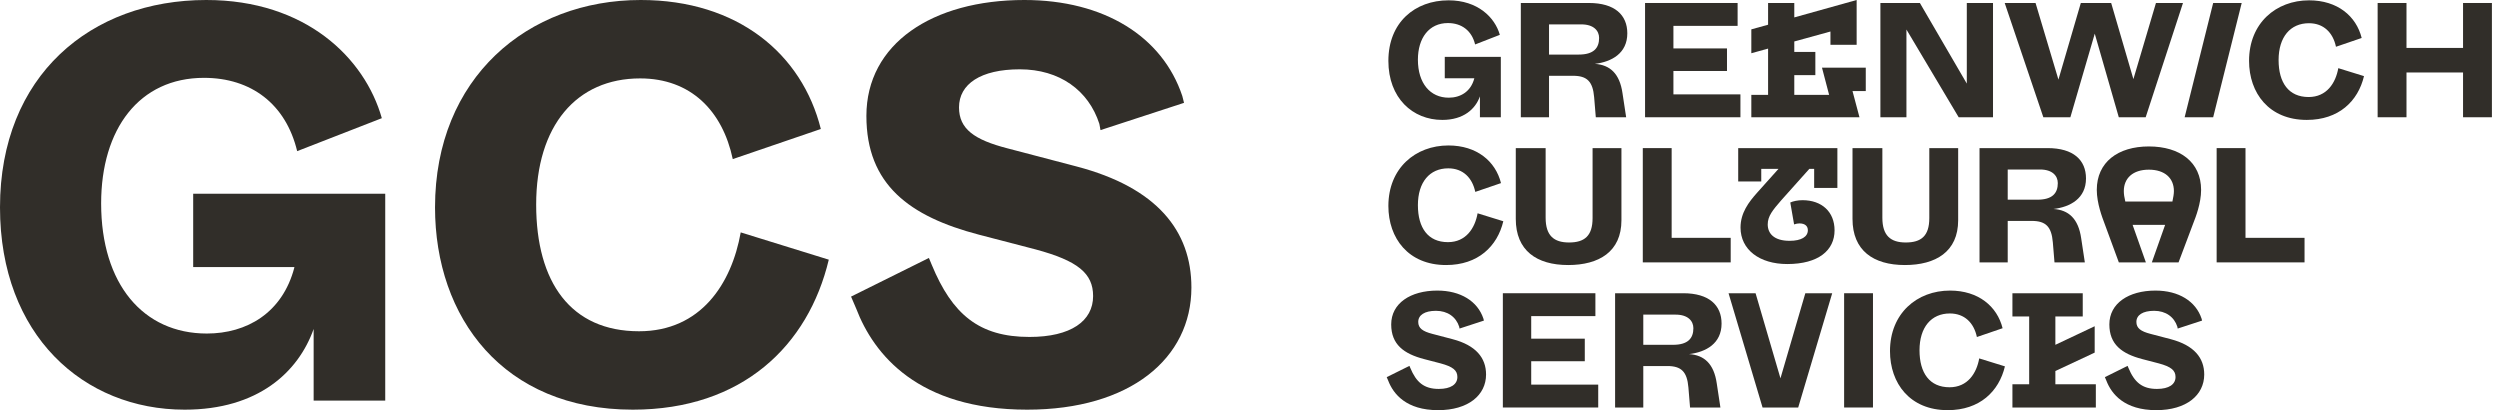 <svg width="256" height="42" viewBox="0 0 256 42" fill="none" xmlns="http://www.w3.org/2000/svg">
<path d="M18.91 41.95C26.415 41.95 30.546 38.11 32.117 33.688V41.019H39.448V19.841H19.782V27.346H30.139V27.404C28.917 32.059 25.252 34.154 21.179 34.154C14.662 34.154 10.357 29.092 10.357 20.83C10.357 13.208 14.255 7.971 20.888 7.971C25.717 7.971 29.266 10.648 30.43 15.477L39.099 12.102C37.354 5.935 31.303 0 21.121 0C9.309 0 0 7.738 0 21.237C0 34.328 8.553 41.95 18.91 41.95Z" fill="#312E29"/>
<path d="M64.795 41.95C76.024 41.95 82.773 35.376 84.868 26.59L75.85 23.797C74.919 29.034 71.777 33.921 65.435 33.921C58.453 33.921 54.904 28.917 54.904 20.946C54.904 12.859 59.035 8.029 65.551 8.029C70.729 8.029 73.988 11.346 75.035 16.291L84.053 13.208C82.133 5.527 75.559 0 65.609 0C54.031 0 44.547 7.971 44.547 21.237C44.547 32.525 51.529 41.95 64.795 41.95Z" fill="#312E29"/>
<path d="M87.672 31.594C89.475 36.306 94.014 41.95 105.185 41.95C115.716 41.95 122 36.714 122 29.441C122 23.622 118.451 19.201 110.247 17.048L103.149 15.186C99.774 14.313 98.203 13.208 98.203 10.997C98.203 8.611 100.414 7.098 104.429 7.098C108.501 7.098 111.469 9.251 112.574 12.684L112.691 13.324L121.244 10.531L121.069 9.833C119.033 3.724 113.04 0 104.894 0C95.468 0 88.719 4.48 88.719 11.869C88.719 18.91 93.141 22.168 100.239 24.03L106.058 25.543C110.363 26.706 111.934 27.986 111.934 30.314C111.934 32.874 109.665 34.503 105.418 34.503C100.239 34.503 97.505 32.175 95.41 27.113L95.119 26.415L87.148 30.372L87.672 31.594Z" fill="#312E29"/>
<path d="M147.689 12.279C149.88 12.279 151.086 11.158 151.545 9.867V12.007H153.685V5.825H147.944V8.016H150.967V8.033C150.611 9.392 149.541 10.003 148.352 10.003C146.45 10.003 145.193 8.526 145.193 6.114C145.193 3.889 146.331 2.361 148.267 2.361C149.677 2.361 150.712 3.142 151.052 4.552L153.583 3.567C153.073 1.766 151.307 0.034 148.335 0.034C144.887 0.034 142.17 2.293 142.17 6.233C142.17 10.054 144.666 12.279 147.689 12.279Z" fill="#312E29"/>
<path d="M158.62 12.007V7.761H161.083C162.51 7.761 163.104 8.339 163.24 9.952L163.41 12.007H166.518L166.144 9.545C165.855 7.524 164.853 6.641 163.308 6.539C165.04 6.335 166.637 5.452 166.637 3.414C166.637 1.529 165.346 0.306 162.713 0.306H155.733V12.007H158.62ZM158.62 2.497H161.932C163.189 2.497 163.749 3.142 163.749 3.889C163.749 4.925 163.189 5.588 161.66 5.588H158.62V2.497Z" fill="#312E29"/>
<path d="M178.22 12.007V9.664H171.358V7.269H176.844V4.959H171.358V2.649H177.931V0.306H168.454V12.007H178.22Z" fill="#312E29"/>
<path d="M186.571 6.929L187.302 9.715H183.735V7.693H185.892V5.316H183.735V4.246L187.438 3.227V4.586H190.121V0L183.735 1.783V0.306H181.052V2.531L179.336 3.006V5.452L181.052 4.976V9.715H179.336V12.007H190.41L189.696 9.324H191.055V6.929H186.571Z" fill="#312E29"/>
<path d="M195.219 12.007V3.023L200.569 12.007H204.084V0.306H201.401V8.56L196.595 0.306H192.553V12.007H195.219Z" fill="#312E29"/>
<path d="M218.46 8.101L216.184 0.306H213.076L210.783 8.152L208.44 0.306H205.281L209.238 12.007H212.006L214.503 3.448L216.965 12.007H219.717L223.538 0.306H220.77L218.46 8.101Z" fill="#312E29"/>
<path d="M226.629 12.007L229.55 0.306H226.629L223.708 12.007H226.629Z" fill="#312E29"/>
<path d="M236.215 12.279C239.493 12.279 241.463 10.36 242.074 7.795L239.442 6.98C239.17 8.509 238.253 9.935 236.402 9.935C234.364 9.935 233.328 8.475 233.328 6.148C233.328 3.787 234.533 2.378 236.436 2.378C237.947 2.378 238.898 3.346 239.204 4.789L241.836 3.889C241.276 1.647 239.357 0.034 236.452 0.034C233.073 0.034 230.304 2.361 230.304 6.233C230.304 9.528 232.343 12.279 236.215 12.279Z" fill="#312E29"/>
<path d="M246.425 12.007V7.422H252.216V12.007H255.171V0.306H252.216V4.908H246.425V0.306H243.47V12.007H246.425Z" fill="#312E29"/>
<path d="M148.08 27.14C151.358 27.14 153.328 25.22 153.939 22.656L151.307 21.841C151.035 23.369 150.118 24.796 148.267 24.796C146.229 24.796 145.193 23.335 145.193 21.009C145.193 18.648 146.399 17.238 148.301 17.238C149.812 17.238 150.763 18.206 151.069 19.65L153.702 18.75C153.141 16.508 151.222 14.895 148.318 14.895C144.938 14.895 142.17 17.221 142.17 21.093C142.17 24.388 144.208 27.14 148.08 27.14Z" fill="#312E29"/>
<path d="M160.583 27.14C163.725 27.14 166.035 25.781 166.035 22.554V15.166H163.08V22.333C163.08 24.167 162.247 24.83 160.668 24.83C159.122 24.83 158.273 24.133 158.273 22.299V15.166H155.216V22.418C155.216 25.645 157.339 27.14 160.583 27.14Z" fill="#312E29"/>
<path d="M177.223 26.868V24.354H171.177V15.166H168.222V26.868H177.223Z" fill="#312E29"/>
<path d="M188.148 15.166H177.992V18.58H180.353V17.289H182.119L179.928 19.735C179.062 20.703 178.23 21.807 178.23 23.301C178.23 25.56 180.166 27.038 183.019 27.038C186.212 27.038 187.859 25.628 187.859 23.59C187.859 21.688 186.551 20.499 184.581 20.499C184.089 20.499 183.613 20.601 183.325 20.737L183.715 22.979C183.919 22.911 184.089 22.877 184.259 22.877C184.887 22.877 185.125 23.199 185.125 23.573C185.125 24.252 184.446 24.66 183.257 24.66C181.643 24.66 181.015 23.896 181.015 22.979C181.015 22.129 181.524 21.518 182.408 20.499L185.278 17.289H185.77V19.242H188.148V15.166Z" fill="#312E29"/>
<path d="M195.064 27.14C198.206 27.14 200.516 25.781 200.516 22.554V15.166H197.561V22.333C197.561 24.167 196.728 24.83 195.149 24.83C193.603 24.83 192.754 24.133 192.754 22.299V15.166H189.697V22.418C189.697 25.645 191.82 27.14 195.064 27.14Z" fill="#312E29"/>
<path d="M205.59 26.868V22.622H208.053C209.479 22.622 210.074 23.199 210.21 24.813L210.38 26.868H213.487L213.114 24.405C212.825 22.384 211.823 21.501 210.278 21.399C212.01 21.195 213.606 20.312 213.606 18.274C213.606 16.389 212.316 15.166 209.683 15.166H202.703V26.868H205.59ZM205.59 17.357H208.902C210.159 17.357 210.719 18.002 210.719 18.75C210.719 19.786 210.159 20.448 208.63 20.448H205.59V17.357Z" fill="#312E29"/>
<path d="M220.043 14.996C216.868 14.996 214.711 16.61 214.711 19.446C214.711 20.822 215.288 22.316 215.475 22.809L216.969 26.868H219.738L218.379 23.029H221.708L220.349 26.868H223.083L224.612 22.809C224.833 22.248 225.393 20.822 225.393 19.446C225.393 16.61 223.236 14.996 220.043 14.996ZM220.043 17.374C221.691 17.374 222.608 18.257 222.608 19.565C222.608 19.871 222.54 20.227 222.455 20.635H217.632C217.53 20.227 217.479 19.871 217.479 19.565C217.479 18.257 218.396 17.374 220.043 17.374Z" fill="#312E29"/>
<path d="M235.985 26.868V24.354H229.939V15.166H226.984V26.868H235.985Z" fill="#312E29"/>
<path d="M142.153 38.977C142.679 40.353 144.004 42 147.265 42C150.339 42 152.173 40.471 152.173 38.349C152.173 36.65 151.137 35.359 148.742 34.731L146.67 34.188C145.685 33.933 145.227 33.61 145.227 32.965C145.227 32.269 145.872 31.827 147.044 31.827C148.233 31.827 149.099 32.455 149.422 33.457L149.456 33.644L151.952 32.829L151.901 32.625C151.307 30.842 149.558 29.755 147.18 29.755C144.429 29.755 142.459 31.063 142.459 33.22C142.459 35.275 143.749 36.226 145.821 36.769L147.52 37.211C148.776 37.55 149.235 37.924 149.235 38.603C149.235 39.351 148.573 39.826 147.333 39.826C145.821 39.826 145.023 39.147 144.412 37.669L144.327 37.465L142 38.62L142.153 38.977Z" fill="#312E29"/>
<path d="M163.658 41.728V39.385H156.796V36.99H162.282V34.68H156.796V32.37H163.369V30.027H153.892V41.728H163.658Z" fill="#312E29"/>
<path d="M168.273 41.728V37.482H170.736C172.162 37.482 172.757 38.06 172.893 39.673L173.062 41.728H176.17L175.797 39.266C175.508 37.245 174.506 36.361 172.961 36.26C174.693 36.056 176.289 35.173 176.289 33.135C176.289 31.25 174.999 30.027 172.366 30.027H165.386V41.728H168.273ZM168.273 32.218H171.585C172.842 32.218 173.402 32.863 173.402 33.61C173.402 34.646 172.842 35.309 171.313 35.309H168.273V32.218Z" fill="#312E29"/>
<path d="M182.319 38.739L179.771 30.027H177.003L180.485 41.728H184.136L187.618 30.027H184.866L182.319 38.739Z" fill="#312E29"/>
<path d="M191.793 41.728V30.027H188.838V41.728H191.793Z" fill="#312E29"/>
<path d="M199.445 42C202.723 42 204.693 40.081 205.304 37.516L202.672 36.701C202.4 38.23 201.483 39.656 199.632 39.656C197.594 39.656 196.558 38.196 196.558 35.869C196.558 33.508 197.764 32.099 199.666 32.099C201.177 32.099 202.128 33.067 202.434 34.51L205.066 33.61C204.506 31.368 202.587 29.755 199.683 29.755C196.303 29.755 193.535 32.082 193.535 35.954C193.535 39.249 195.573 42 199.445 42Z" fill="#312E29"/>
<path d="M210.47 37.992L214.495 36.107V33.406L210.47 35.309V32.404H213.273V30.027H206.072V32.404H207.787V39.351H206.072V41.728H214.614V39.351H210.47V37.992Z" fill="#312E29"/>
<path d="M215.692 38.977C216.219 40.353 217.544 42 220.804 42C223.878 42 225.713 40.471 225.713 38.349C225.713 36.65 224.677 35.359 222.282 34.731L220.21 34.188C219.225 33.933 218.766 33.61 218.766 32.965C218.766 32.269 219.412 31.827 220.584 31.827C221.772 31.827 222.639 32.455 222.961 33.457L222.995 33.644L225.492 32.829L225.441 32.625C224.846 30.842 223.097 29.755 220.719 29.755C217.968 29.755 215.998 31.063 215.998 33.22C215.998 35.275 217.289 36.226 219.361 36.769L221.059 37.211C222.316 37.55 222.774 37.924 222.774 38.603C222.774 39.351 222.112 39.826 220.872 39.826C219.361 39.826 218.563 39.147 217.951 37.669L217.866 37.465L215.54 38.62L215.692 38.977Z" fill="#312E29"/>
</svg>
